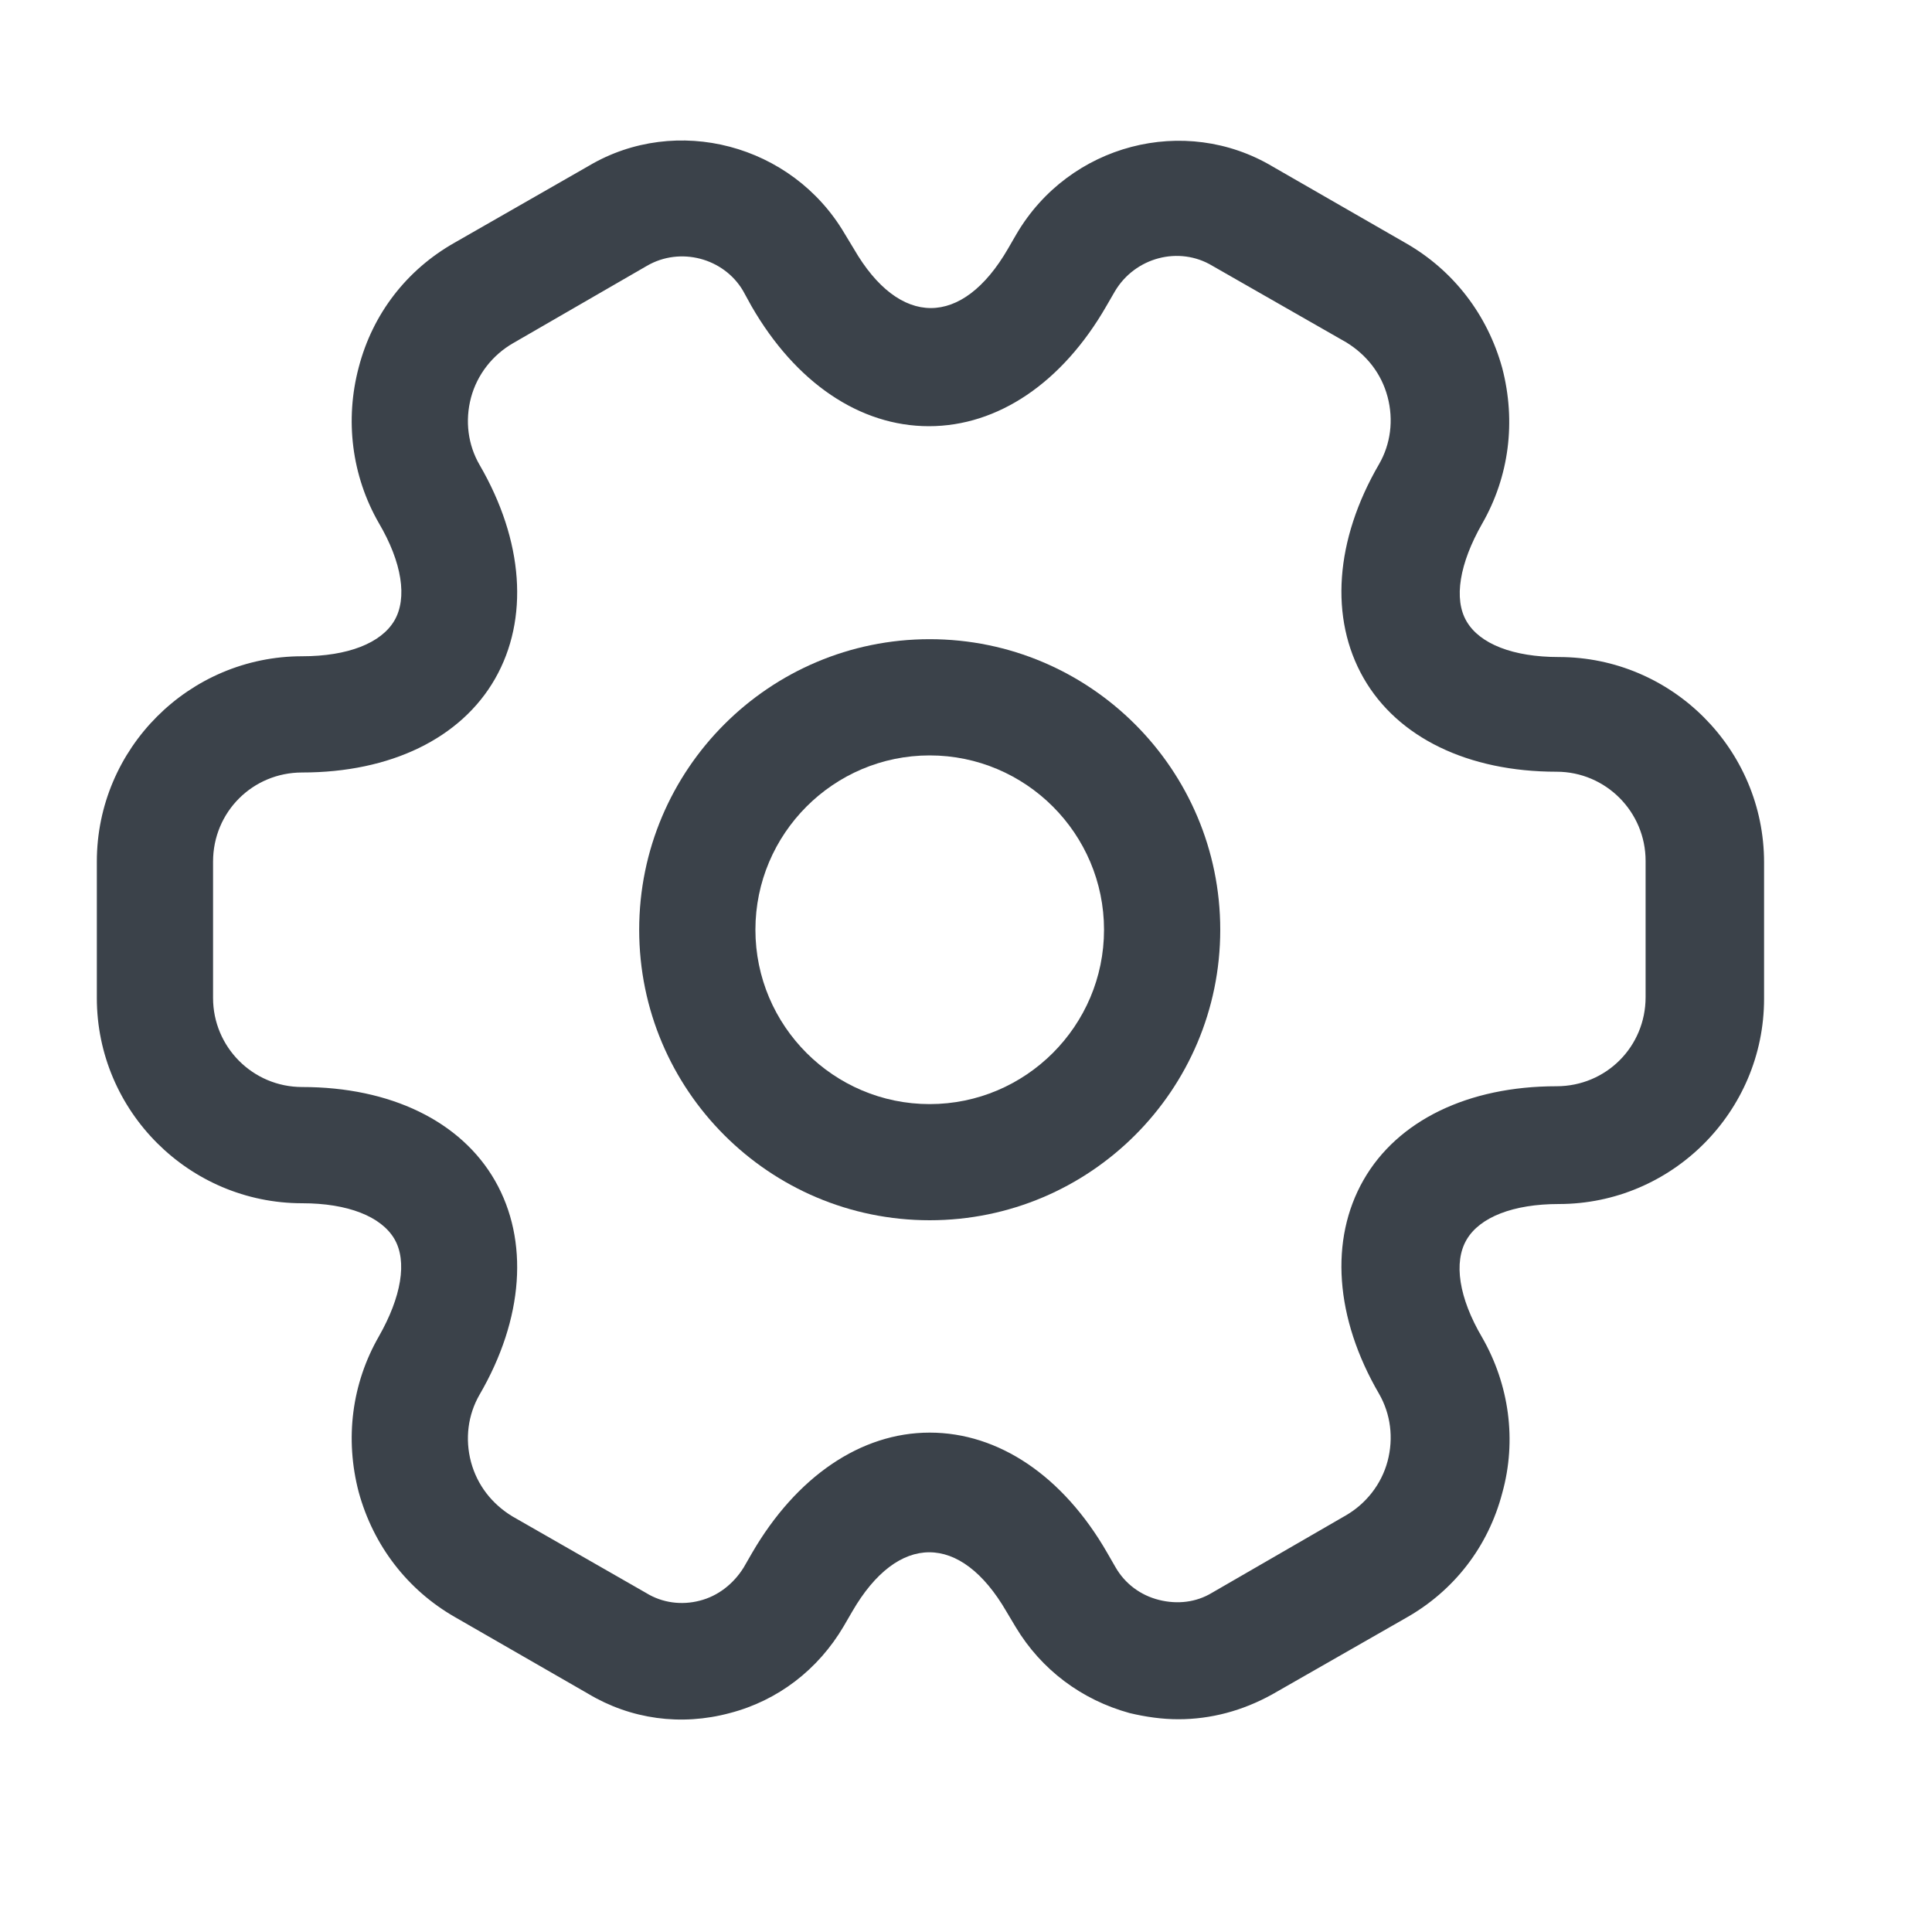 <svg width="25" height="25" viewBox="0 0 25 25" fill="none" xmlns="http://www.w3.org/2000/svg">
<path d="M12.03 15.79C9.955 15.79 8.271 14.106 8.271 12.031C8.271 9.956 9.955 8.271 12.03 8.271C14.105 8.271 15.79 9.956 15.79 12.031C15.79 14.106 14.105 15.79 12.03 15.79ZM12.03 9.775C10.787 9.775 9.775 10.788 9.775 12.031C9.775 13.274 10.787 14.287 12.03 14.287C13.273 14.287 14.286 13.274 14.286 12.031C14.286 10.788 13.273 9.775 12.03 9.775Z" fill="#3B424A"/>
<path d="M15.248 22.247C15.038 22.247 14.827 22.217 14.617 22.167C13.995 21.996 13.474 21.605 13.143 21.054L13.023 20.853C12.431 19.831 11.619 19.831 11.028 20.853L10.917 21.044C10.587 21.605 10.065 22.006 9.444 22.167C8.812 22.337 8.161 22.247 7.609 21.916L5.885 20.924C5.273 20.573 4.832 20.001 4.642 19.309C4.461 18.618 4.551 17.906 4.902 17.294C5.193 16.783 5.273 16.322 5.103 16.031C4.932 15.741 4.501 15.57 3.91 15.57C2.446 15.57 1.253 14.377 1.253 12.914V11.149C1.253 9.685 2.446 8.492 3.91 8.492C4.501 8.492 4.932 8.322 5.103 8.031C5.273 7.741 5.203 7.279 4.902 6.768C4.551 6.157 4.461 5.435 4.642 4.753C4.822 4.061 5.263 3.49 5.885 3.139L7.619 2.146C8.752 1.475 10.246 1.866 10.927 3.019L11.048 3.219C11.639 4.242 12.451 4.242 13.043 3.219L13.153 3.029C13.835 1.866 15.329 1.475 16.471 2.157L18.196 3.149C18.807 3.5 19.248 4.071 19.439 4.763C19.619 5.455 19.529 6.167 19.178 6.778C18.887 7.289 18.807 7.751 18.978 8.041C19.148 8.332 19.579 8.502 20.171 8.502C21.634 8.502 22.827 9.695 22.827 11.159V12.924C22.827 14.387 21.634 15.58 20.171 15.58C19.579 15.58 19.148 15.751 18.978 16.041C18.807 16.332 18.877 16.793 19.178 17.305C19.529 17.916 19.629 18.638 19.439 19.32C19.258 20.011 18.817 20.583 18.196 20.934L16.461 21.926C16.08 22.137 15.669 22.247 15.248 22.247ZM12.03 18.538C12.922 18.538 13.755 19.099 14.326 20.091L14.436 20.282C14.557 20.492 14.757 20.643 14.998 20.703C15.238 20.763 15.479 20.733 15.679 20.613L17.414 19.61C17.674 19.46 17.875 19.209 17.955 18.909C18.035 18.608 17.995 18.297 17.845 18.036C17.273 17.054 17.203 16.041 17.644 15.269C18.085 14.498 18.998 14.056 20.141 14.056C20.782 14.056 21.294 13.545 21.294 12.903V11.139C21.294 10.508 20.782 9.986 20.141 9.986C18.998 9.986 18.085 9.545 17.644 8.773C17.203 8.001 17.273 6.989 17.845 6.006C17.995 5.746 18.035 5.435 17.955 5.134C17.875 4.833 17.684 4.593 17.424 4.432L15.689 3.44C15.258 3.179 14.687 3.329 14.426 3.771L14.316 3.961C13.745 4.954 12.912 5.515 12.02 5.515C11.128 5.515 10.296 4.954 9.724 3.961L9.614 3.761C9.364 3.339 8.802 3.189 8.371 3.44L6.637 4.442C6.376 4.593 6.176 4.843 6.095 5.144C6.015 5.445 6.055 5.756 6.206 6.016C6.777 6.999 6.847 8.011 6.406 8.783C5.965 9.555 5.053 9.996 3.91 9.996C3.268 9.996 2.757 10.508 2.757 11.149V12.914C2.757 13.545 3.268 14.066 3.91 14.066C5.053 14.066 5.965 14.508 6.406 15.279C6.847 16.051 6.777 17.064 6.206 18.046C6.055 18.307 6.015 18.618 6.095 18.919C6.176 19.219 6.366 19.46 6.627 19.62L8.361 20.613C8.572 20.743 8.822 20.773 9.053 20.713C9.293 20.653 9.494 20.492 9.624 20.282L9.734 20.091C10.306 19.109 11.138 18.538 12.03 18.538Z" fill="#3B424A"/>
</svg>
